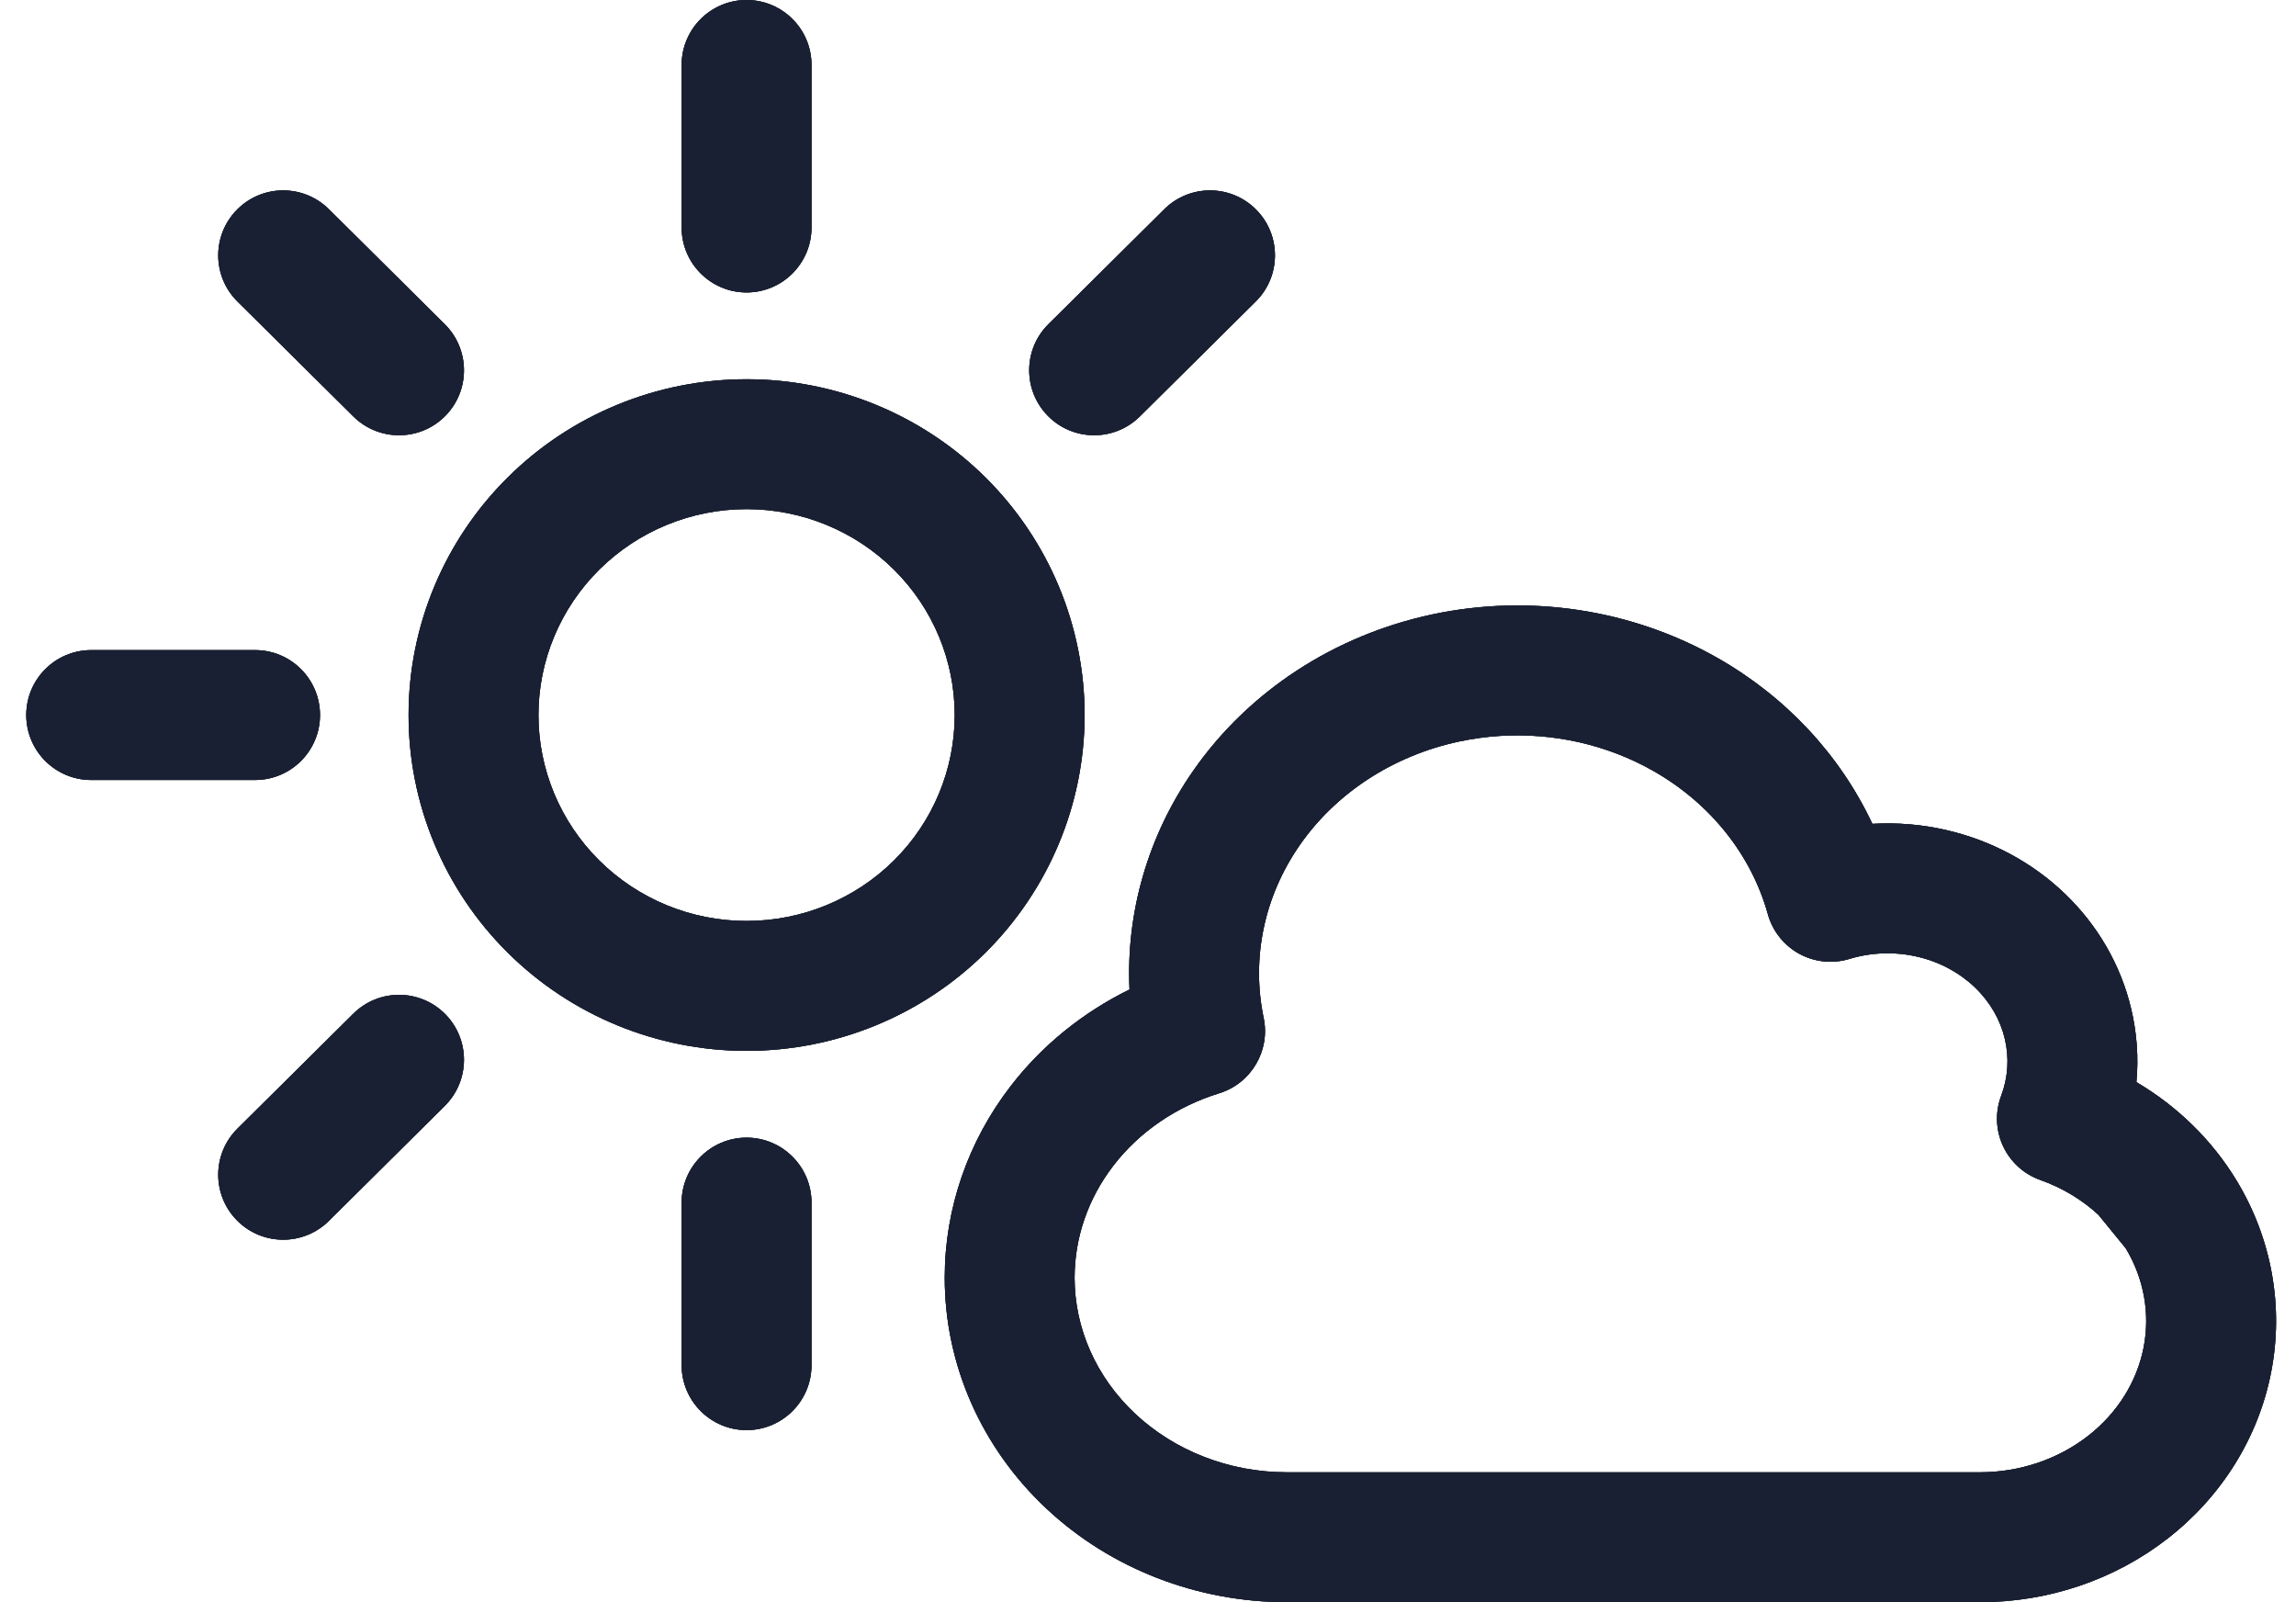 <svg width="43" height="30" viewBox="0 0 43 30" fill="none" xmlns="http://www.w3.org/2000/svg">
<g id="Vector (Stroke)">
<path d="M13.982 0C14.654 0 15.198 0.545 15.198 1.216V4.259C15.198 4.931 14.654 5.476 13.982 5.476C13.311 5.476 12.766 4.931 12.766 4.259V1.216C12.766 0.545 13.311 0 13.982 0Z" fill="#1E1F21"/>
<path d="M13.982 0C14.654 0 15.198 0.545 15.198 1.216V4.259C15.198 4.931 14.654 5.476 13.982 5.476C13.311 5.476 12.766 4.931 12.766 4.259V1.216C12.766 0.545 13.311 0 13.982 0Z" fill="#1A2833"/>
<path d="M13.982 0C14.654 0 15.198 0.545 15.198 1.216V4.259C15.198 4.931 14.654 5.476 13.982 5.476C13.311 5.476 12.766 4.931 12.766 4.259V1.216C12.766 0.545 13.311 0 13.982 0Z" fill="#1A2033"/>
<path d="M4.44 3.925C4.913 3.448 5.683 3.445 6.16 3.918L8.329 6.07C8.806 6.543 8.81 7.313 8.337 7.79C7.864 8.267 7.094 8.27 6.617 7.797L4.447 5.645C3.97 5.172 3.967 4.402 4.44 3.925Z" fill="#1E1F21"/>
<path d="M4.44 3.925C4.913 3.448 5.683 3.445 6.16 3.918L8.329 6.07C8.806 6.543 8.81 7.313 8.337 7.79C7.864 8.267 7.094 8.27 6.617 7.797L4.447 5.645C3.97 5.172 3.967 4.402 4.44 3.925Z" fill="#1A2833"/>
<path d="M4.44 3.925C4.913 3.448 5.683 3.445 6.16 3.918L8.329 6.07C8.806 6.543 8.81 7.313 8.337 7.79C7.864 8.267 7.094 8.27 6.617 7.797L4.447 5.645C3.97 5.172 3.967 4.402 4.44 3.925Z" fill="#1A2033"/>
<path d="M23.525 3.925C23.998 4.402 23.995 5.172 23.518 5.645L21.348 7.797C20.871 8.27 20.101 8.267 19.628 7.79C19.155 7.313 19.158 6.543 19.635 6.07L21.805 3.918C22.282 3.445 23.052 3.448 23.525 3.925Z" fill="#1E1F21"/>
<path d="M23.525 3.925C23.998 4.402 23.995 5.172 23.518 5.645L21.348 7.797C20.871 8.27 20.101 8.267 19.628 7.79C19.155 7.313 19.158 6.543 19.635 6.07L21.805 3.918C22.282 3.445 23.052 3.448 23.525 3.925Z" fill="#1A2833"/>
<path d="M23.525 3.925C23.998 4.402 23.995 5.172 23.518 5.645L21.348 7.797C20.871 8.27 20.101 8.267 19.628 7.79C19.155 7.313 19.158 6.543 19.635 6.07L21.805 3.918C22.282 3.445 23.052 3.448 23.525 3.925Z" fill="#1A2033"/>
<path d="M0.492 13.389C0.492 12.717 1.037 12.173 1.708 12.173H4.777C5.449 12.173 5.993 12.717 5.993 13.389C5.993 14.061 5.449 14.605 4.777 14.605H1.708C1.037 14.605 0.492 14.061 0.492 13.389Z" fill="#1E1F21"/>
<path d="M0.492 13.389C0.492 12.717 1.037 12.173 1.708 12.173H4.777C5.449 12.173 5.993 12.717 5.993 13.389C5.993 14.061 5.449 14.605 4.777 14.605H1.708C1.037 14.605 0.492 14.061 0.492 13.389Z" fill="#1A2833"/>
<path d="M0.492 13.389C0.492 12.717 1.037 12.173 1.708 12.173H4.777C5.449 12.173 5.993 12.717 5.993 13.389C5.993 14.061 5.449 14.605 4.777 14.605H1.708C1.037 14.605 0.492 14.061 0.492 13.389Z" fill="#1A2033"/>
<path d="M8.337 18.988C8.81 19.465 8.806 20.235 8.329 20.708L6.16 22.86C5.683 23.333 4.913 23.33 4.44 22.853C3.967 22.376 3.97 21.606 4.447 21.133L6.617 18.981C7.094 18.508 7.864 18.511 8.337 18.988Z" fill="#1E1F21"/>
<path d="M8.337 18.988C8.81 19.465 8.806 20.235 8.329 20.708L6.16 22.86C5.683 23.333 4.913 23.33 4.44 22.853C3.967 22.376 3.97 21.606 4.447 21.133L6.617 18.981C7.094 18.508 7.864 18.511 8.337 18.988Z" fill="#1A2833"/>
<path d="M8.337 18.988C8.81 19.465 8.806 20.235 8.329 20.708L6.16 22.86C5.683 23.333 4.913 23.33 4.44 22.853C3.967 22.376 3.97 21.606 4.447 21.133L6.617 18.981C7.094 18.508 7.864 18.511 8.337 18.988Z" fill="#1A2033"/>
<path d="M13.982 21.302C14.654 21.302 15.198 21.847 15.198 22.518V25.562C15.198 26.233 14.654 26.778 13.982 26.778C13.311 26.778 12.766 26.233 12.766 25.562V22.518C12.766 21.847 13.311 21.302 13.982 21.302Z" fill="#1E1F21"/>
<path d="M13.982 21.302C14.654 21.302 15.198 21.847 15.198 22.518V25.562C15.198 26.233 14.654 26.778 13.982 26.778C13.311 26.778 12.766 26.233 12.766 25.562V22.518C12.766 21.847 13.311 21.302 13.982 21.302Z" fill="#1A2833"/>
<path d="M13.982 21.302C14.654 21.302 15.198 21.847 15.198 22.518V25.562C15.198 26.233 14.654 26.778 13.982 26.778C13.311 26.778 12.766 26.233 12.766 25.562V22.518C12.766 21.847 13.311 21.302 13.982 21.302Z" fill="#1A2033"/>
<path fill-rule="evenodd" clip-rule="evenodd" d="M26.822 11.505C28.643 11.117 30.558 11.406 32.166 12.32C33.446 13.048 34.459 14.133 35.066 15.426C35.53 15.399 35.997 15.438 36.452 15.543C37.286 15.735 38.055 16.143 38.669 16.732C39.284 17.321 39.719 18.068 39.914 18.894C40.021 19.345 40.053 19.807 40.011 20.262C40.781 20.717 41.432 21.35 41.894 22.117C42.545 23.197 42.775 24.466 42.533 25.7C42.292 26.931 41.599 28.027 40.599 28.806C39.601 29.584 38.356 30.001 37.08 30L37.079 30L24.101 30C22.426 30 20.805 29.378 19.598 28.248C18.389 27.116 17.693 25.563 17.693 23.925C17.693 22.626 18.131 21.369 18.931 20.333C19.521 19.569 20.285 18.955 21.154 18.528C21.086 17.084 21.5 15.65 22.345 14.435C23.389 12.935 24.999 11.894 26.822 11.505ZM24.342 15.824C25.016 14.855 26.082 14.15 27.329 13.884C27.579 13.831 27.831 13.797 28.084 13.78C29.09 13.716 30.099 13.943 30.964 14.435C32.044 15.049 32.803 16.018 33.109 17.119C33.197 17.434 33.409 17.701 33.696 17.859C33.983 18.016 34.322 18.051 34.635 17.956C35.045 17.831 35.486 17.816 35.906 17.913C36.325 18.009 36.698 18.212 36.986 18.488C37.273 18.763 37.464 19.099 37.547 19.453C37.631 19.807 37.608 20.175 37.478 20.52C37.363 20.826 37.376 21.165 37.514 21.461C37.652 21.757 37.903 21.985 38.21 22.094C38.627 22.242 38.996 22.466 39.299 22.746L39.811 23.373C40.155 23.944 40.27 24.6 40.146 25.232C40.022 25.864 39.662 26.454 39.105 26.887C38.546 27.322 37.83 27.568 37.081 27.568H35.731H24.101C23.021 27.568 22.001 27.166 21.261 26.473C20.523 25.782 20.125 24.864 20.125 23.925C20.125 23.178 20.376 22.441 20.856 21.82C21.337 21.197 22.026 20.72 22.834 20.471C23.433 20.285 23.794 19.674 23.666 19.06C23.434 17.948 23.671 16.79 24.342 15.824Z" fill="#1E1F21"/>
<path fill-rule="evenodd" clip-rule="evenodd" d="M26.822 11.505C28.643 11.117 30.558 11.406 32.166 12.32C33.446 13.048 34.459 14.133 35.066 15.426C35.53 15.399 35.997 15.438 36.452 15.543C37.286 15.735 38.055 16.143 38.669 16.732C39.284 17.321 39.719 18.068 39.914 18.894C40.021 19.345 40.053 19.807 40.011 20.262C40.781 20.717 41.432 21.35 41.894 22.117C42.545 23.197 42.775 24.466 42.533 25.7C42.292 26.931 41.599 28.027 40.599 28.806C39.601 29.584 38.356 30.001 37.08 30L37.079 30L24.101 30C22.426 30 20.805 29.378 19.598 28.248C18.389 27.116 17.693 25.563 17.693 23.925C17.693 22.626 18.131 21.369 18.931 20.333C19.521 19.569 20.285 18.955 21.154 18.528C21.086 17.084 21.5 15.65 22.345 14.435C23.389 12.935 24.999 11.894 26.822 11.505ZM24.342 15.824C25.016 14.855 26.082 14.15 27.329 13.884C27.579 13.831 27.831 13.797 28.084 13.78C29.09 13.716 30.099 13.943 30.964 14.435C32.044 15.049 32.803 16.018 33.109 17.119C33.197 17.434 33.409 17.701 33.696 17.859C33.983 18.016 34.322 18.051 34.635 17.956C35.045 17.831 35.486 17.816 35.906 17.913C36.325 18.009 36.698 18.212 36.986 18.488C37.273 18.763 37.464 19.099 37.547 19.453C37.631 19.807 37.608 20.175 37.478 20.52C37.363 20.826 37.376 21.165 37.514 21.461C37.652 21.757 37.903 21.985 38.21 22.094C38.627 22.242 38.996 22.466 39.299 22.746L39.811 23.373C40.155 23.944 40.27 24.6 40.146 25.232C40.022 25.864 39.662 26.454 39.105 26.887C38.546 27.322 37.83 27.568 37.081 27.568H35.731H24.101C23.021 27.568 22.001 27.166 21.261 26.473C20.523 25.782 20.125 24.864 20.125 23.925C20.125 23.178 20.376 22.441 20.856 21.82C21.337 21.197 22.026 20.72 22.834 20.471C23.433 20.285 23.794 19.674 23.666 19.06C23.434 17.948 23.671 16.79 24.342 15.824Z" fill="#1A2833"/>
<path fill-rule="evenodd" clip-rule="evenodd" d="M26.822 11.505C28.643 11.117 30.558 11.406 32.166 12.32C33.446 13.048 34.459 14.133 35.066 15.426C35.53 15.399 35.997 15.438 36.452 15.543C37.286 15.735 38.055 16.143 38.669 16.732C39.284 17.321 39.719 18.068 39.914 18.894C40.021 19.345 40.053 19.807 40.011 20.262C40.781 20.717 41.432 21.35 41.894 22.117C42.545 23.197 42.775 24.466 42.533 25.7C42.292 26.931 41.599 28.027 40.599 28.806C39.601 29.584 38.356 30.001 37.08 30L37.079 30L24.101 30C22.426 30 20.805 29.378 19.598 28.248C18.389 27.116 17.693 25.563 17.693 23.925C17.693 22.626 18.131 21.369 18.931 20.333C19.521 19.569 20.285 18.955 21.154 18.528C21.086 17.084 21.5 15.65 22.345 14.435C23.389 12.935 24.999 11.894 26.822 11.505ZM24.342 15.824C25.016 14.855 26.082 14.15 27.329 13.884C27.579 13.831 27.831 13.797 28.084 13.78C29.09 13.716 30.099 13.943 30.964 14.435C32.044 15.049 32.803 16.018 33.109 17.119C33.197 17.434 33.409 17.701 33.696 17.859C33.983 18.016 34.322 18.051 34.635 17.956C35.045 17.831 35.486 17.816 35.906 17.913C36.325 18.009 36.698 18.212 36.986 18.488C37.273 18.763 37.464 19.099 37.547 19.453C37.631 19.807 37.608 20.175 37.478 20.52C37.363 20.826 37.376 21.165 37.514 21.461C37.652 21.757 37.903 21.985 38.21 22.094C38.627 22.242 38.996 22.466 39.299 22.746L39.811 23.373C40.155 23.944 40.27 24.6 40.146 25.232C40.022 25.864 39.662 26.454 39.105 26.887C38.546 27.322 37.83 27.568 37.081 27.568H35.731H24.101C23.021 27.568 22.001 27.166 21.261 26.473C20.523 25.782 20.125 24.864 20.125 23.925C20.125 23.178 20.376 22.441 20.856 21.82C21.337 21.197 22.026 20.72 22.834 20.471C23.433 20.285 23.794 19.674 23.666 19.06C23.434 17.948 23.671 16.79 24.342 15.824Z" fill="#1A2033"/>
<path fill-rule="evenodd" clip-rule="evenodd" d="M13.982 7.101C12.307 7.101 10.697 7.761 9.51 8.939C8.321 10.117 7.652 11.718 7.652 13.389C7.652 15.06 8.321 16.66 9.51 17.839C10.697 19.017 12.307 19.677 13.982 19.677C15.658 19.677 17.267 19.017 18.455 17.839C19.643 16.66 20.313 15.06 20.313 13.389C20.313 11.718 19.643 10.117 18.455 8.939C17.267 7.761 15.658 7.101 13.982 7.101ZM13.982 9.533C12.945 9.533 11.953 9.942 11.223 10.666C10.493 11.39 10.084 12.37 10.084 13.389C10.084 14.408 10.493 15.388 11.223 16.112C11.953 16.836 12.945 17.245 13.982 17.245C15.019 17.245 16.012 16.836 16.742 16.112C17.472 15.388 17.88 14.408 17.88 13.389C17.88 12.37 17.472 11.39 16.742 10.666C16.012 9.942 15.019 9.533 13.982 9.533Z" fill="#1E1F21"/>
<path fill-rule="evenodd" clip-rule="evenodd" d="M13.982 7.101C12.307 7.101 10.697 7.761 9.51 8.939C8.321 10.117 7.652 11.718 7.652 13.389C7.652 15.06 8.321 16.66 9.51 17.839C10.697 19.017 12.307 19.677 13.982 19.677C15.658 19.677 17.267 19.017 18.455 17.839C19.643 16.66 20.313 15.06 20.313 13.389C20.313 11.718 19.643 10.117 18.455 8.939C17.267 7.761 15.658 7.101 13.982 7.101ZM13.982 9.533C12.945 9.533 11.953 9.942 11.223 10.666C10.493 11.39 10.084 12.37 10.084 13.389C10.084 14.408 10.493 15.388 11.223 16.112C11.953 16.836 12.945 17.245 13.982 17.245C15.019 17.245 16.012 16.836 16.742 16.112C17.472 15.388 17.88 14.408 17.88 13.389C17.88 12.37 17.472 11.39 16.742 10.666C16.012 9.942 15.019 9.533 13.982 9.533Z" fill="#1A2833"/>
<path fill-rule="evenodd" clip-rule="evenodd" d="M13.982 7.101C12.307 7.101 10.697 7.761 9.51 8.939C8.321 10.117 7.652 11.718 7.652 13.389C7.652 15.06 8.321 16.66 9.51 17.839C10.697 19.017 12.307 19.677 13.982 19.677C15.658 19.677 17.267 19.017 18.455 17.839C19.643 16.66 20.313 15.06 20.313 13.389C20.313 11.718 19.643 10.117 18.455 8.939C17.267 7.761 15.658 7.101 13.982 7.101ZM13.982 9.533C12.945 9.533 11.953 9.942 11.223 10.666C10.493 11.39 10.084 12.37 10.084 13.389C10.084 14.408 10.493 15.388 11.223 16.112C11.953 16.836 12.945 17.245 13.982 17.245C15.019 17.245 16.012 16.836 16.742 16.112C17.472 15.388 17.88 14.408 17.88 13.389C17.88 12.37 17.472 11.39 16.742 10.666C16.012 9.942 15.019 9.533 13.982 9.533Z" fill="#1A2033"/>
</g>
</svg>
